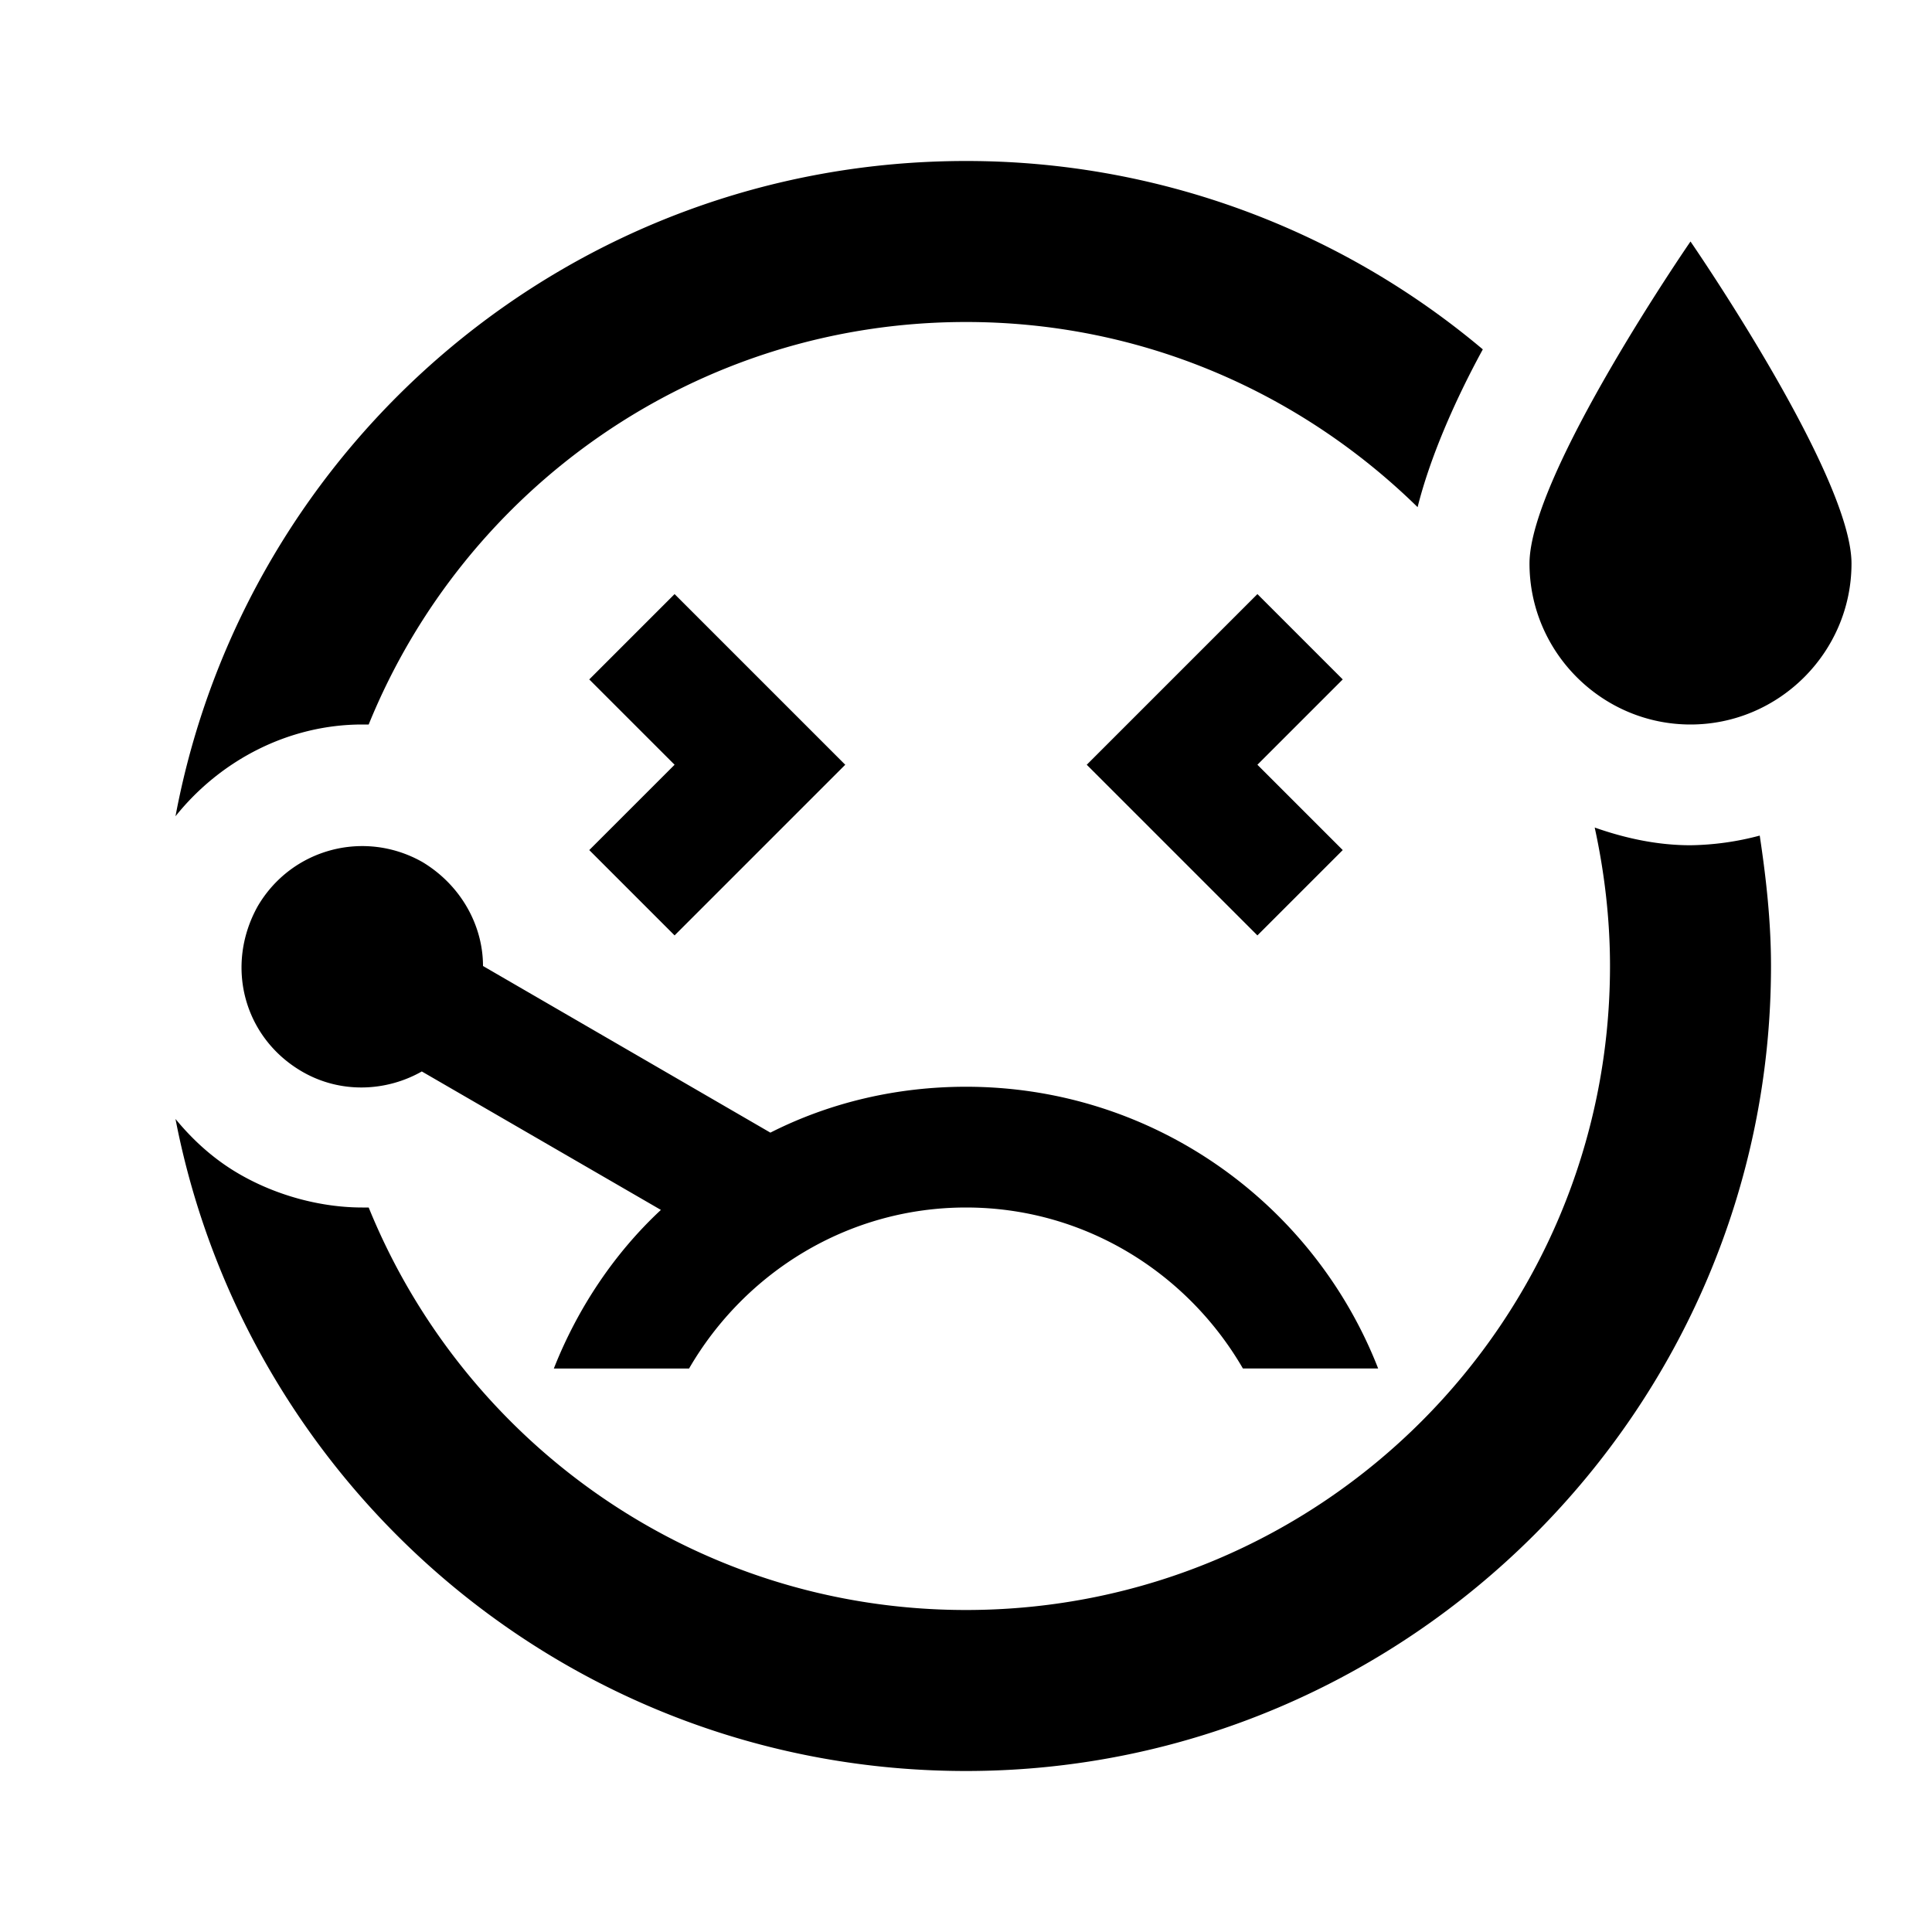<svg xmlns="http://www.w3.org/2000/svg" viewBox="0 0 24 24"><path d="M7.32 10.56L8.38 9.5 7.32 8.44l1.06-1.06L10.5 9.5l-2.12 2.12-1.06-1.06M4.5 9h.08C5.77 6.07 8.64 4 12 4c2.19 0 4.16.88 5.61 2.3.15-.6.45-1.3.81-1.96A9.958 9.958 0 0012 2c-4.89 0-8.95 3.5-9.82 8.14C2.74 9.44 3.59 9 4.5 9M21 10.5c-.42 0-.82-.09-1.19-.22.12.55.19 1.13.19 1.72 0 4.42-3.58 8-8 8-3.36 0-6.23-2.07-7.42-5H4.5c-.5 0-1.04-.14-1.5-.4-.32-.18-.59-.42-.82-.7C3.07 18.5 7.11 22 12 22c5.5 0 10-4.5 10-10 0-.55-.06-1.09-.14-1.62a3.5 3.5 0 01-.86.12M21 3s-2 2.9-2 4 .9 2 2 2 2-.9 2-2-2-4-2-4m-5.38 4.38L13.5 9.5l2.12 2.12 1.06-1.06-1.06-1.06 1.06-1.06-1.06-1.06M8.56 17c.69-1.19 1.97-2 3.44-2s2.75.81 3.44 2h1.68c-.8-2.05-2.79-3.5-5.12-3.5-.87 0-1.7.2-2.43.57L6 12c0-.5-.27-1-.75-1.29-.72-.41-1.63-.17-2.05.55-.41.74-.17 1.63.55 2.05.48.28 1.05.25 1.49 0l2.97 1.72c-.57.53-1.03 1.21-1.33 1.97h1.68z"/></svg>